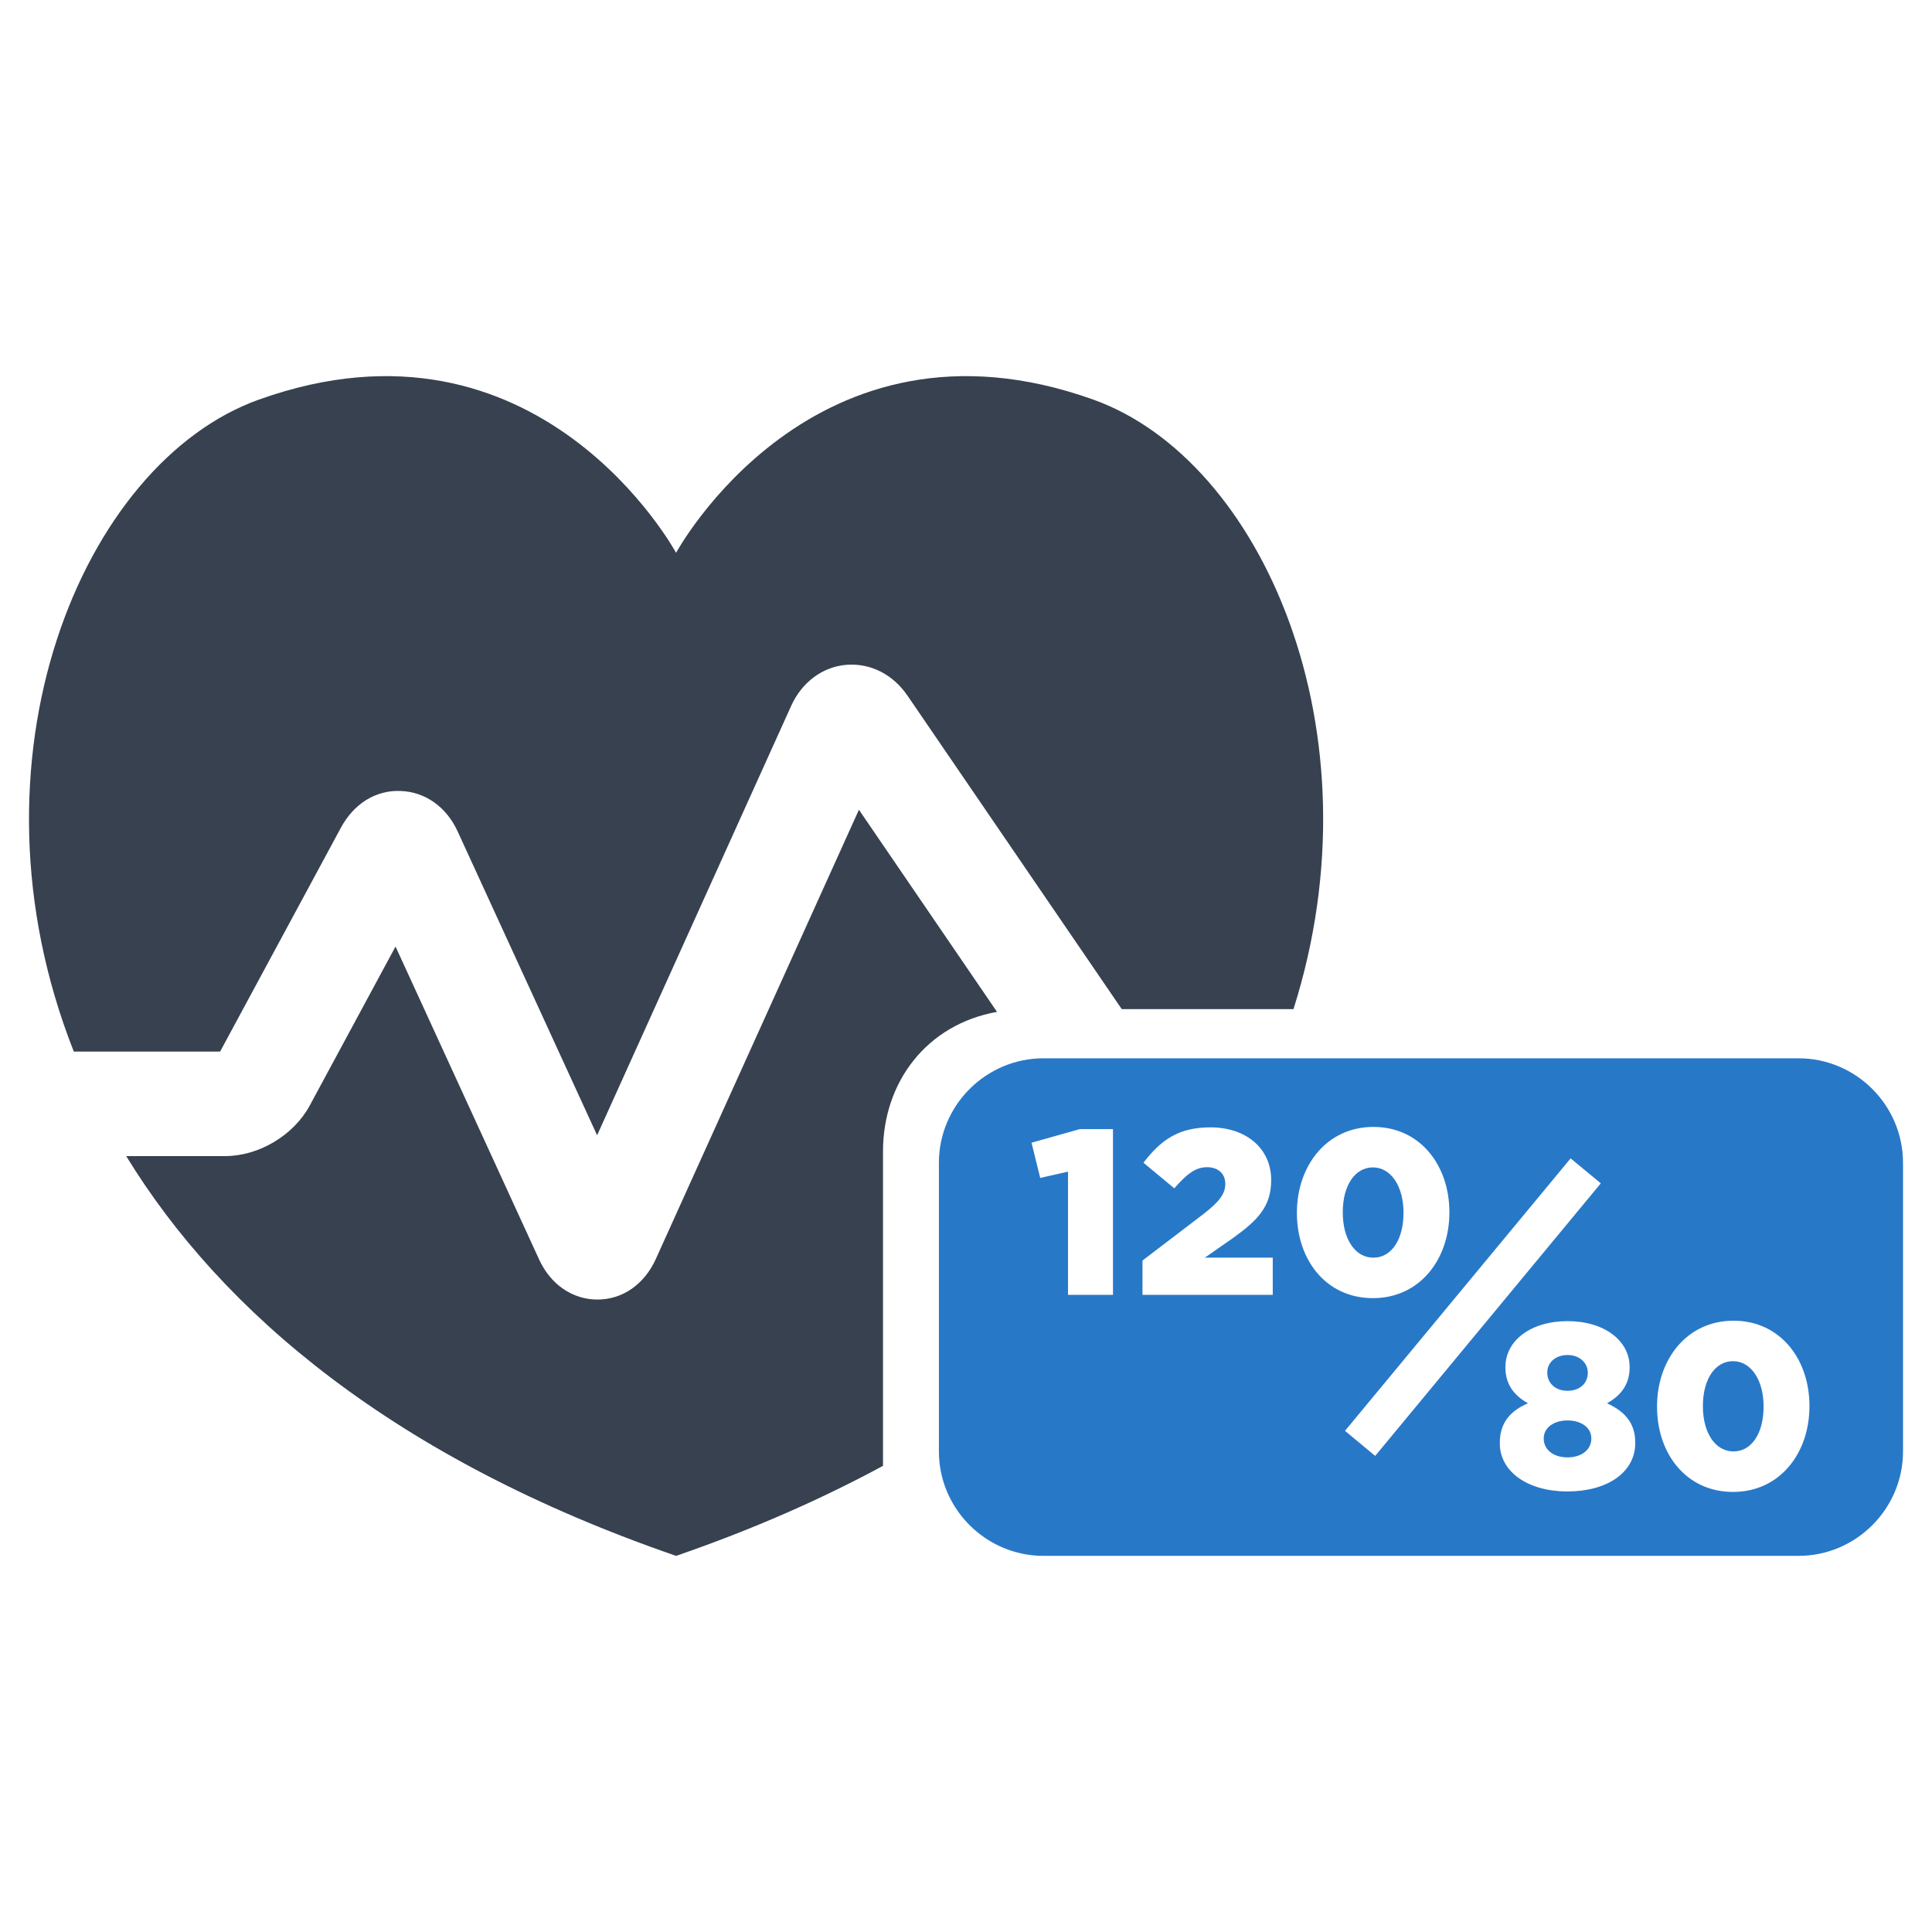 <?xml version="1.0" encoding="utf-8"?>
<!-- Generator: Adobe Illustrator 16.0.0, SVG Export Plug-In . SVG Version: 6.00 Build 0)  -->
<!DOCTYPE svg PUBLIC "-//W3C//DTD SVG 1.1//EN" "http://www.w3.org/Graphics/SVG/1.1/DTD/svg11.dtd">
<svg version="1.1" id="Layer_1" xmlns="http://www.w3.org/2000/svg" xmlns:xlink="http://www.w3.org/1999/xlink" x="0px" y="0px"
	 width="256px" height="256px" viewBox="0 0 256 256" enable-background="new 0 0 256 256" xml:space="preserve">
<g>
	<g>
		<path fill="#374150" d="M113.812,107.297l-26.914,59.531c-1.516,3.352-4.406,5.367-7.715,5.367c-0.016,0-0.016,0-0.023,0
			c-3.313,0-6.199-1.988-7.73-5.32l-19.02-41.453l-11.375,21.082c-2.125,3.926-6.73,6.684-11.203,6.684H16.722
			c12.688,20.734,35.594,40.121,72.863,52.973c10.195-3.516,19.289-7.535,27.418-11.93v-41.68c0-9.152,5.781-16.809,15.105-18.473
			L113.812,107.297z"/>
		<path fill="#374150" d="M144.854,52.945c-37.125-13.277-55.27,20.309-55.27,20.309S71.444,39.668,34.319,52.945
			C10.843,61.328-5.489,100.703,9.78,139.336h19.387l16.004-29.66c1.695-3.152,4.598-5.004,7.895-4.867
			c3.262,0.105,6.094,2.109,7.578,5.367L79.12,150.43l25.719-56.91c1.418-3.125,4.141-5.156,7.293-5.426
			c3.211-0.258,6.184,1.258,8.121,4.09l28.383,41.527h22.758C183.046,96.957,167.194,60.918,144.854,52.945z"/>
	</g>
	<g>
		<path fill="#2878C8" d="M207.706,184.289c1.621,0,2.684-1,2.684-2.363v-0.063c0-1.227-1.031-2.316-2.684-2.316
			s-2.684,1.059-2.684,2.285v0.063C205.022,183.258,206.085,184.289,207.706,184.289z"/>
		<path fill="#2878C8" d="M207.706,188.215c-1.832,0-3.152,0.969-3.152,2.363v0.078c0,1.301,1.121,2.453,3.152,2.453
			c2.023,0,3.152-1.152,3.152-2.453v-0.078C210.858,189.184,209.538,188.215,207.706,188.215z"/>
		<path fill="#2878C8" d="M185.972,160.734v-0.059c0-3.473-1.66-5.988-4.055-5.988c-2.402,0-3.992,2.426-3.992,5.926v0.063
			c0,3.484,1.621,5.973,4.055,5.973C184.409,166.648,185.972,164.191,185.972,160.734z"/>
		<path fill="#2878C8" d="M229.636,180.363c-2.402,0-3.992,2.426-3.992,5.926v0.063c0,3.484,1.621,5.969,4.055,5.969
			c2.426,0,3.984-2.453,3.984-5.91v-0.059C233.683,182.879,232.03,180.363,229.636,180.363z"/>
		<path fill="#2878C8" d="M238.315,140.23H138.261c-7.617,0-13.852,6.227-13.852,13.852v38.238c0,7.609,6.234,13.84,13.852,13.84
			h100.055c7.613,0,13.844-6.23,13.844-13.84v-38.238C252.159,146.457,245.929,140.23,238.315,140.23z M147.476,171.574h-5.957
			V155.25l-3.684,0.832l-1.152-4.668l6.398-1.801h4.395V171.574z M168.647,171.574h-17.262v-4.547l8.168-6.23
			c2.031-1.59,2.805-2.621,2.805-3.926c0-1.379-0.969-2.211-2.426-2.211c-1.469,0-2.621,0.832-4.332,2.801l-4.086-3.395
			c2.332-3.031,4.645-4.684,8.883-4.684c4.766,0,8.039,2.836,8.039,6.957v0.063c0,3.484-1.805,5.305-5.047,7.637l-3.742,2.609h9
			V171.574z M171.847,160.734v-0.059c0-6.168,3.926-11.352,10.133-11.352s10.07,5.105,10.07,11.289v0.063
			c0,6.168-3.902,11.336-10.133,11.336C175.683,172.012,171.847,166.906,171.847,160.734z M178.218,189.594l29.898-36.102l4,3.305
			l-29.895,36.117L178.218,189.594z M216.679,191.215c0,3.895-3.734,6.41-8.973,6.41s-8.973-2.59-8.973-6.379v-0.078
			c0-2.637,1.395-4.227,3.734-5.227c-1.688-0.941-2.992-2.363-2.992-4.746v-0.059c0-3.484,3.336-6.078,8.23-6.078
			s8.23,2.594,8.23,6.078v0.059c0,2.383-1.313,3.805-2.992,4.746c2.211,1.031,3.734,2.484,3.734,5.199V191.215z M239.761,186.352
			c0,6.168-3.895,11.336-10.125,11.336c-6.234,0-10.07-5.109-10.07-11.277v-0.059c0-6.184,3.934-11.352,10.133-11.352
			s10.063,5.105,10.063,11.289V186.352z"/>
	</g>
</g>
</svg>
